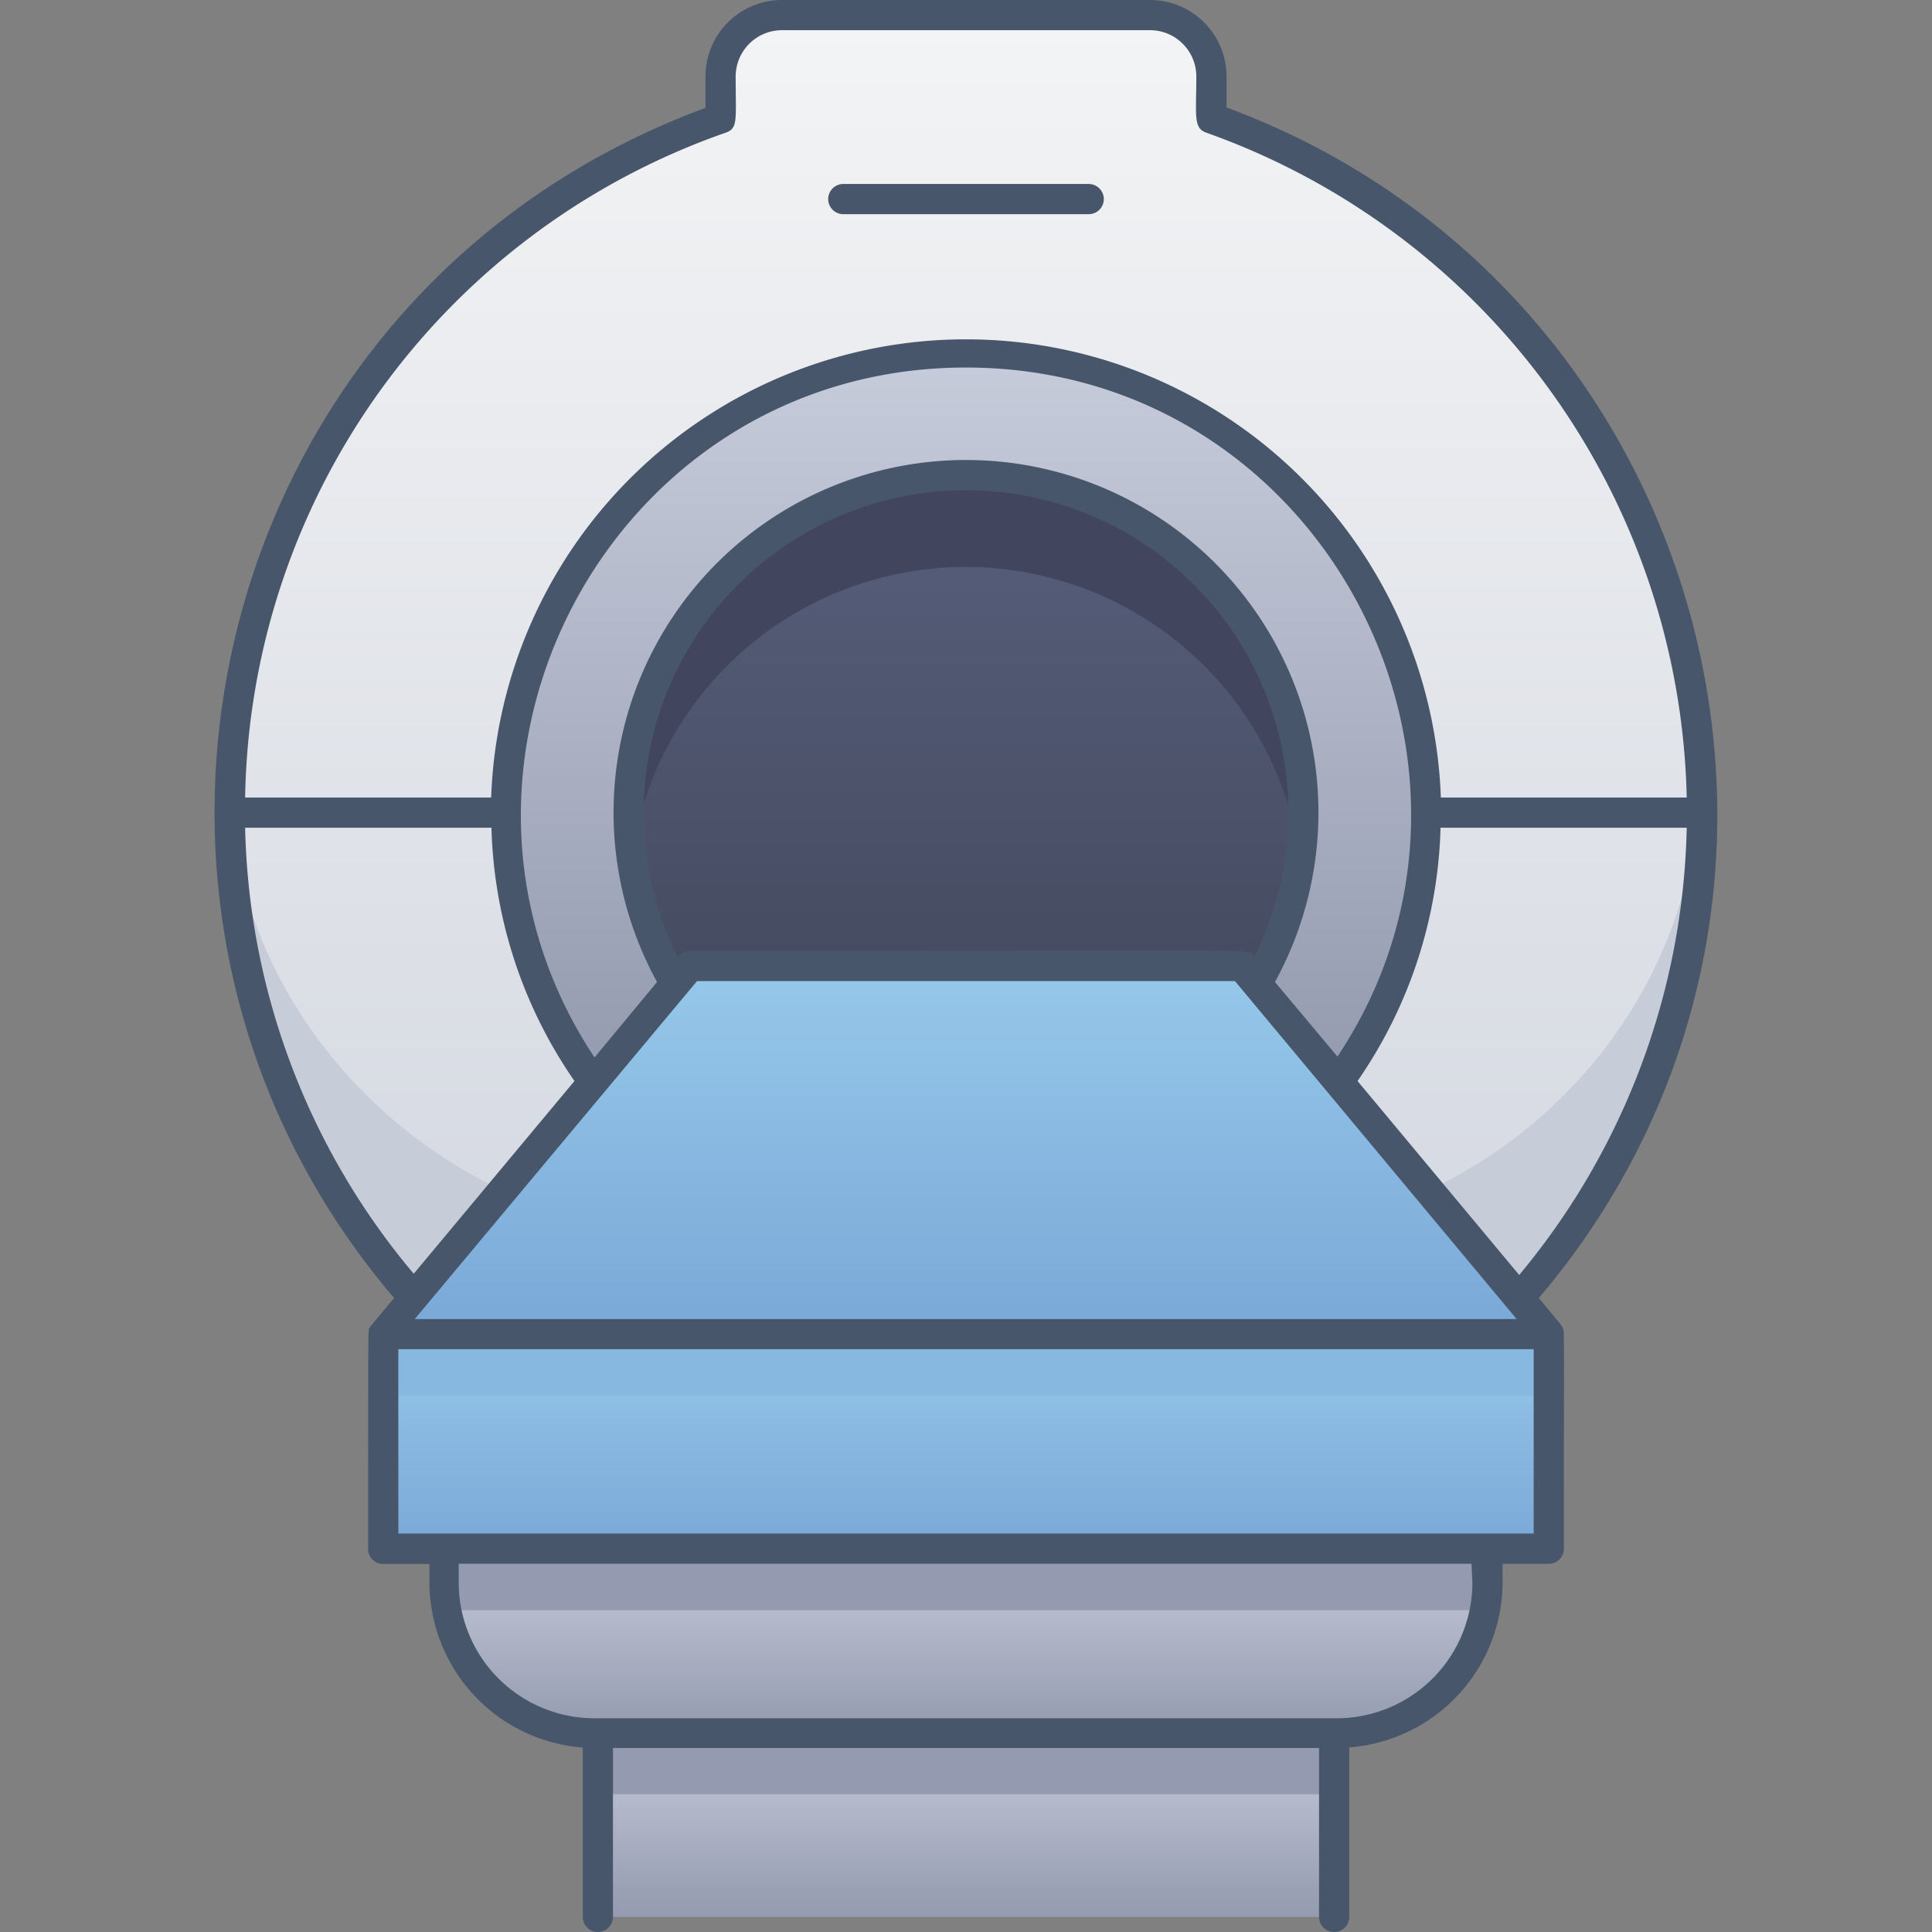 <svg xmlns="http://www.w3.org/2000/svg" xmlns:xlink="http://www.w3.org/1999/xlink" viewBox="0 0 128 128"><rect x="0" y="0" width="128" height="128" fill="#808080" stroke="none"/><defs><style>.cls-1{fill:url(#linear-gradient);}.cls-2{fill:#c7cdd8;}.cls-3{fill:url(#linear-gradient-2);}.cls-4{fill:url(#linear-gradient-3);}.cls-5{fill:#42455e;}.cls-6{fill:url(#linear-gradient-4);}.cls-7{fill:#86b8e0;}.cls-8{fill:url(#linear-gradient-5);}.cls-9{fill:url(#linear-gradient-6);}.cls-10{fill:url(#linear-gradient-7);}.cls-11{fill:#949aaf;}.cls-12{fill:#47566a;}</style><linearGradient id="linear-gradient" x1="63.98" y1="86.03" x2="63.98" y2="1" gradientUnits="userSpaceOnUse"><stop offset="0" stop-color="#d4d8e1"/><stop offset="1" stop-color="#f3f4f5"/></linearGradient><linearGradient id="linear-gradient-2" x1="63.98" y1="71.68" x2="63.98" y2="23.35" gradientUnits="userSpaceOnUse"><stop offset="0" stop-color="#949aaf"/><stop offset="1" stop-color="#c6ccda"/></linearGradient><linearGradient id="linear-gradient-3" x1="63.98" y1="65.18" x2="63.98" y2="31.48" gradientUnits="userSpaceOnUse"><stop offset="0" stop-color="#454b60"/><stop offset="1" stop-color="#575f7c"/></linearGradient><linearGradient id="linear-gradient-4" x1="63.98" y1="102.61" x2="63.98" y2="88.39" gradientUnits="userSpaceOnUse"><stop offset="0" stop-color="#7aa8d7"/><stop offset="1" stop-color="#96c8ea"/></linearGradient><linearGradient id="linear-gradient-5" x1="63.98" y1="88.39" x2="63.98" y2="64" xlink:href="#linear-gradient-4"/><linearGradient id="linear-gradient-6" x1="63.98" y1="114.81" x2="63.98" y2="102.61" xlink:href="#linear-gradient-2"/><linearGradient id="linear-gradient-7" x1="63.98" y1="127" x2="63.98" y2="114.81" xlink:href="#linear-gradient-2"/></defs><title>MRI</title><g id="MRI"><path class="cls-1" d="M100.62,86,27.4,86c-23-26-12-66.72,20.32-78.1V5.06A4.08,4.08,0,0,1,51.78,1H76.17a4.08,4.08,0,0,1,4.07,4.06V7.85C112.88,19.39,123.29,60.21,100.62,86Z"/><path class="cls-2" d="M100.62,86,27.4,86A48.33,48.33,0,0,1,15.24,51.81c0,15.51,13.86,30.08,31.63,30.1l34,0C97.51,82,112,69.1,112.69,51.81,112.69,50.66,114.82,69.84,100.62,86Z"/><path class="cls-3" d="M88.67,71.68C103,52.05,89.18,23.35,64,23.35s-39,28.71-24.69,48.33"/><path class="cls-4" d="M83.24,65.18c8.69-14.69-1.82-33.7-19.26-33.7a22.38,22.38,0,0,0-19.27,33.7"/><path class="cls-5" d="M86.13,56.93a22.35,22.35,0,0,0-44.3,0,22.36,22.36,0,1,1,44.3,0Z"/><rect class="cls-6" x="25.36" y="88.39" width="77.23" height="14.23"/><rect class="cls-7" x="25.36" y="88.39" width="77.23" height="4.06"/><path class="cls-8" d="M102.59,88.39H25.36c19.7-23.65,15.8-19,20.33-24.39H82.27C86.67,69.27,82.76,64.59,102.59,88.39Z"/><path class="cls-9" d="M98.53,102.61a19,19,0,0,1-.19,4.07,9.91,9.91,0,0,1-9.77,8.13H39.39a10,10,0,0,1-10-10v-2.24Z"/><rect class="cls-10" x="39.59" y="114.81" width="48.77" height="12.19"/><rect class="cls-11" x="39.59" y="114.81" width="48.77" height="4.06"/><path class="cls-11" d="M98.53,102.61a19,19,0,0,1-.19,4.07H29.61a19.78,19.78,0,0,1-.18-4.07Z"/><path class="cls-12" d="M55.87,14.19H72.13a1,1,0,0,0,0-2H55.87A1,1,0,0,0,55.87,14.19Z"/><path class="cls-12" d="M103.54,88c-.09-.22,0-.08-1.59-2,22.49-26.49,11.42-67-20.69-78.88V5.06A5.07,5.07,0,0,0,76.19,0H51.81a5.07,5.07,0,0,0-5.07,5.06V7.15C14,19.21,3.86,59.87,26.11,86c-1.67,2-1.56,1.86-1.64,2s-.08-.55-.08,14.62a1,1,0,0,0,1,1h3.06v1.24a11,11,0,0,0,10.16,10.92V127a1,1,0,0,0,2,0V115.81H87.39V127a1,1,0,0,0,2,0V115.77a11,11,0,0,0,10.16-10.92v-1.24h3.06a1,1,0,0,0,1-1C103.61,87.37,103.65,88.29,103.54,88ZM46.18,65H81.82l18.66,22.39h-73Zm38.29.06a23.35,23.35,0,1,0-40.94,0l-4.14,5C26.62,50.83,40.33,24.35,64,24.35S101.38,50.84,88.61,70ZM45.71,63a1,1,0,0,0-.81.4,21.36,21.36,0,1,1,38.2,0C82.59,62.79,85.48,63,45.71,63Zm44.23,8.62a30.88,30.88,0,0,0,5.5-16.78h16.31a47.76,47.76,0,0,1-11.1,29.63ZM48.08,8.79c.83-.29.66-.83.66-3.73A3.07,3.07,0,0,1,51.81,2H76.19a3.07,3.07,0,0,1,3.07,3.06c0,2.58-.22,3.42.66,3.73a47.86,47.86,0,0,1,31.83,44.05H95.46a31.48,31.48,0,0,0-62.92,0H16.24A47.5,47.5,0,0,1,48.08,8.79ZM16.24,54.84H32.56a30.88,30.88,0,0,0,5.5,16.78L27.41,84.39A47.49,47.49,0,0,1,16.24,54.84Zm81.31,50a9,9,0,0,1-9.16,9h-49a9,9,0,0,1-9-9v-1.24h67.1Zm4.06-3.24H26.39V89.39h75.22Z"/></g></svg>